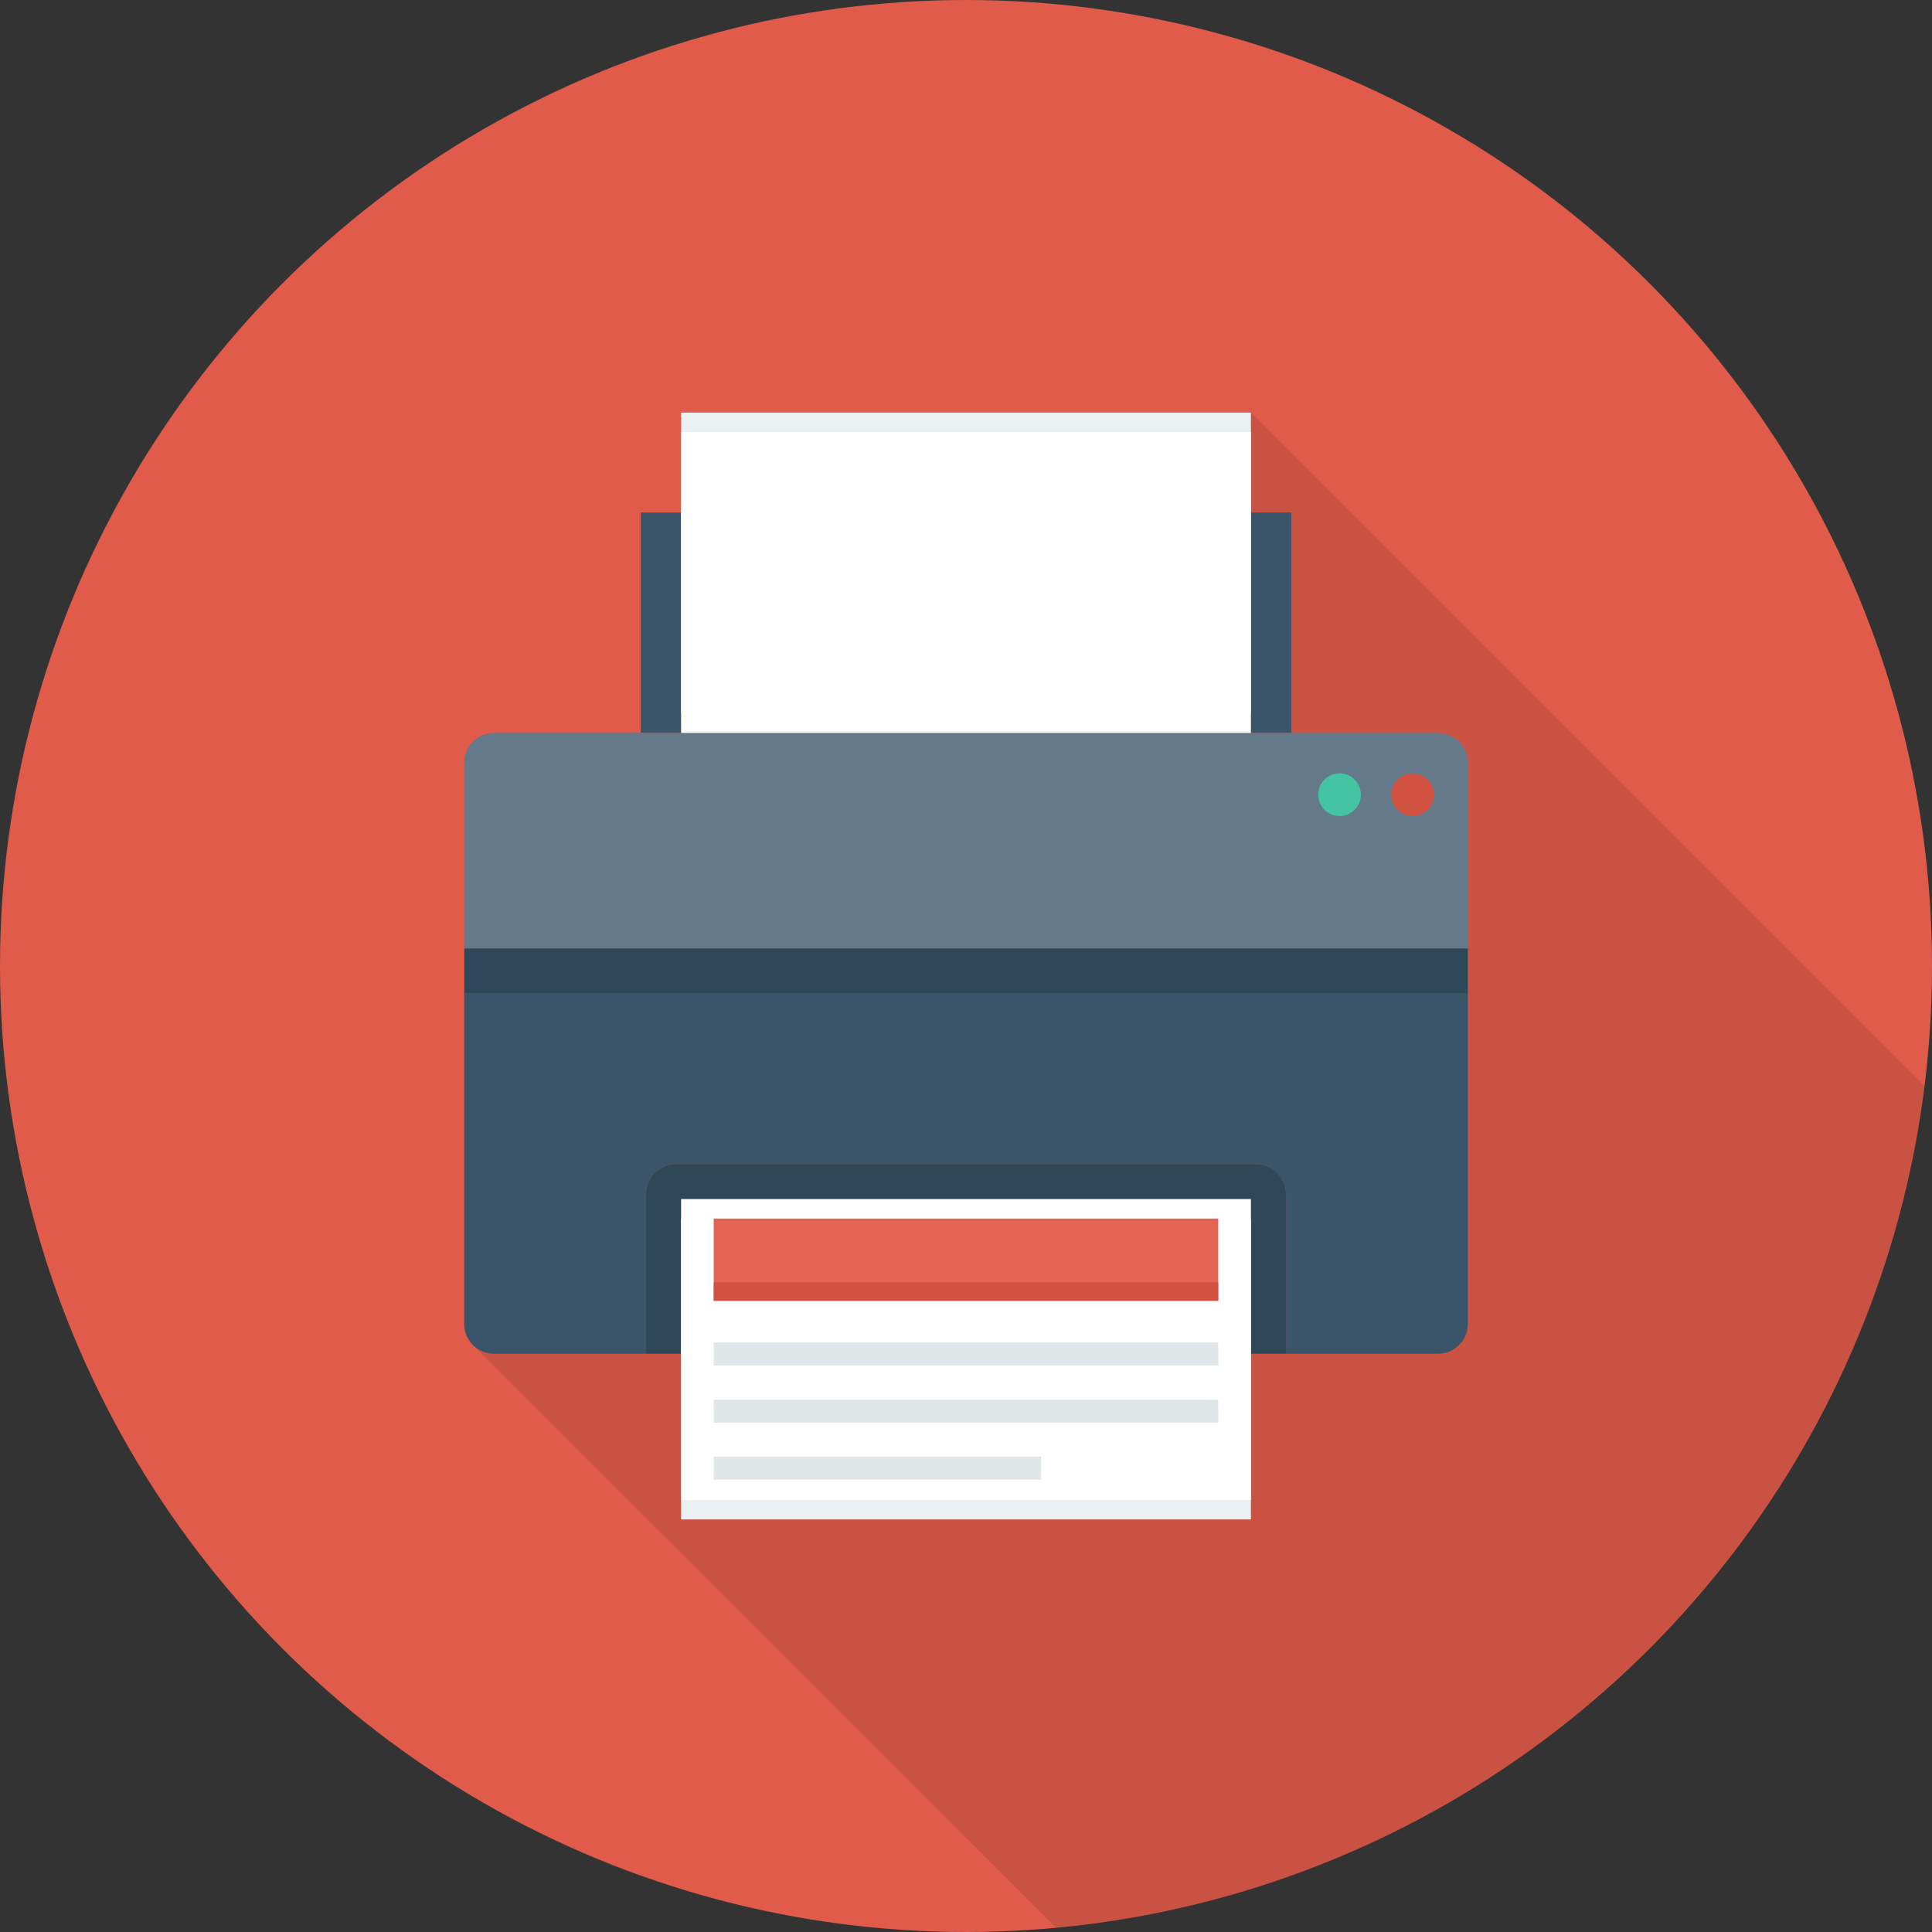 <?xml version="1.0" encoding="iso-8859-1"?>
<!-- Generator: Adobe Illustrator 19.0.0, SVG Export Plug-In . SVG Version: 6.00 Build 0)  -->
<svg version="1.1" id="Layer_1" xmlns="http://www.w3.org/2000/svg" xmlns:xlink="http://www.w3.org/1999/xlink" x="0px" y="0px"
	 viewBox="0 0 491.52 491.52" style="enable-background:new 0 0 491.52 491.52;" xml:space="preserve">
<rect x="0" y="0" width="491.52" height="491.52" fill="#333333" stroke="none"/>
<circle style="fill:#E05B49;" cx="245.76" cy="245.76" r="245.76"/>
<path style="opacity:0.1;enable-background:new    ;" d="M173.261,104.95v25.446h-10.24v56.064h-37.376
	c-4.147,0-7.526,3.379-7.526,7.578v142.797c0,2.202,0.922,4.198,2.458,5.581l0.051,0.051l147.985,147.958
	c114.916-10.602,206.851-100.299,220.956-214.166L318.259,104.95H173.261z"/>
<rect x="163.031" y="130.406" style="fill:#3A556A;" width="165.478" height="56.059"/>
<path style="fill:#64798A;" d="M373.421,194.024c0-4.176-3.385-7.562-7.562-7.562H125.661c-4.176,0-7.561,3.386-7.561,7.562v47.275
	h255.321V194.024z"/>
<rect x="118.118" y="241.306" style="fill:#2F4859;" width="255.319" height="11.336"/>
<rect x="173.276" y="104.96" style="fill:#EBF0F3;" width="144.968" height="76.544"/>
<rect x="173.276" y="109.921" style="fill:#FFFFFF;" width="144.968" height="76.544"/>
<path style="fill:#3A556A;" d="M118.099,252.636v84.201c0,4.176,3.385,7.562,7.561,7.562h38.684v-40.574
	c0-4.251,3.446-7.696,7.695-7.696h147.438c4.25,0,7.696,3.445,7.696,7.696v40.574h38.686c4.176,0,7.562-3.386,7.562-7.562v-84.201
	H118.099z"/>
<path style="fill:#2F4859;" d="M319.477,296.129H172.04c-4.25,0-7.695,3.445-7.695,7.696v40.574h162.829v-40.574
	C327.173,299.574,323.727,296.129,319.477,296.129z"/>
<rect x="173.276" y="310.016" style="fill:#EBF0F3;" width="144.968" height="76.544"/>
<rect x="173.276" y="305.05" style="fill:#FFFFFF;" width="144.968" height="76.544"/>
<rect x="181.576" y="310.016" style="fill:#E56353;" width="128.358" height="20.92"/>
<rect x="181.576" y="326.246" style="fill:#D15241;" width="128.358" height="4.69"/>
<g>
	<rect x="181.576" y="341.555" style="fill:#E1E6E9;" width="128.358" height="5.852"/>
	<rect x="181.576" y="356.096" style="fill:#E1E6E9;" width="128.358" height="5.852"/>
	<rect x="181.576" y="370.586" style="fill:#E1E6E9;" width="83.287" height="5.852"/>
</g>
<circle style="fill:#44C4A1;" cx="340.787" cy="202.173" r="5.432"/>
<circle style="fill:#D15241;" cx="359.373" cy="202.173" r="5.432"/>
<g>
</g>
<g>
</g>
<g>
</g>
<g>
</g>
<g>
</g>
<g>
</g>
<g>
</g>
<g>
</g>
<g>
</g>
<g>
</g>
<g>
</g>
<g>
</g>
<g>
</g>
<g>
</g>
<g>
</g>
</svg>
